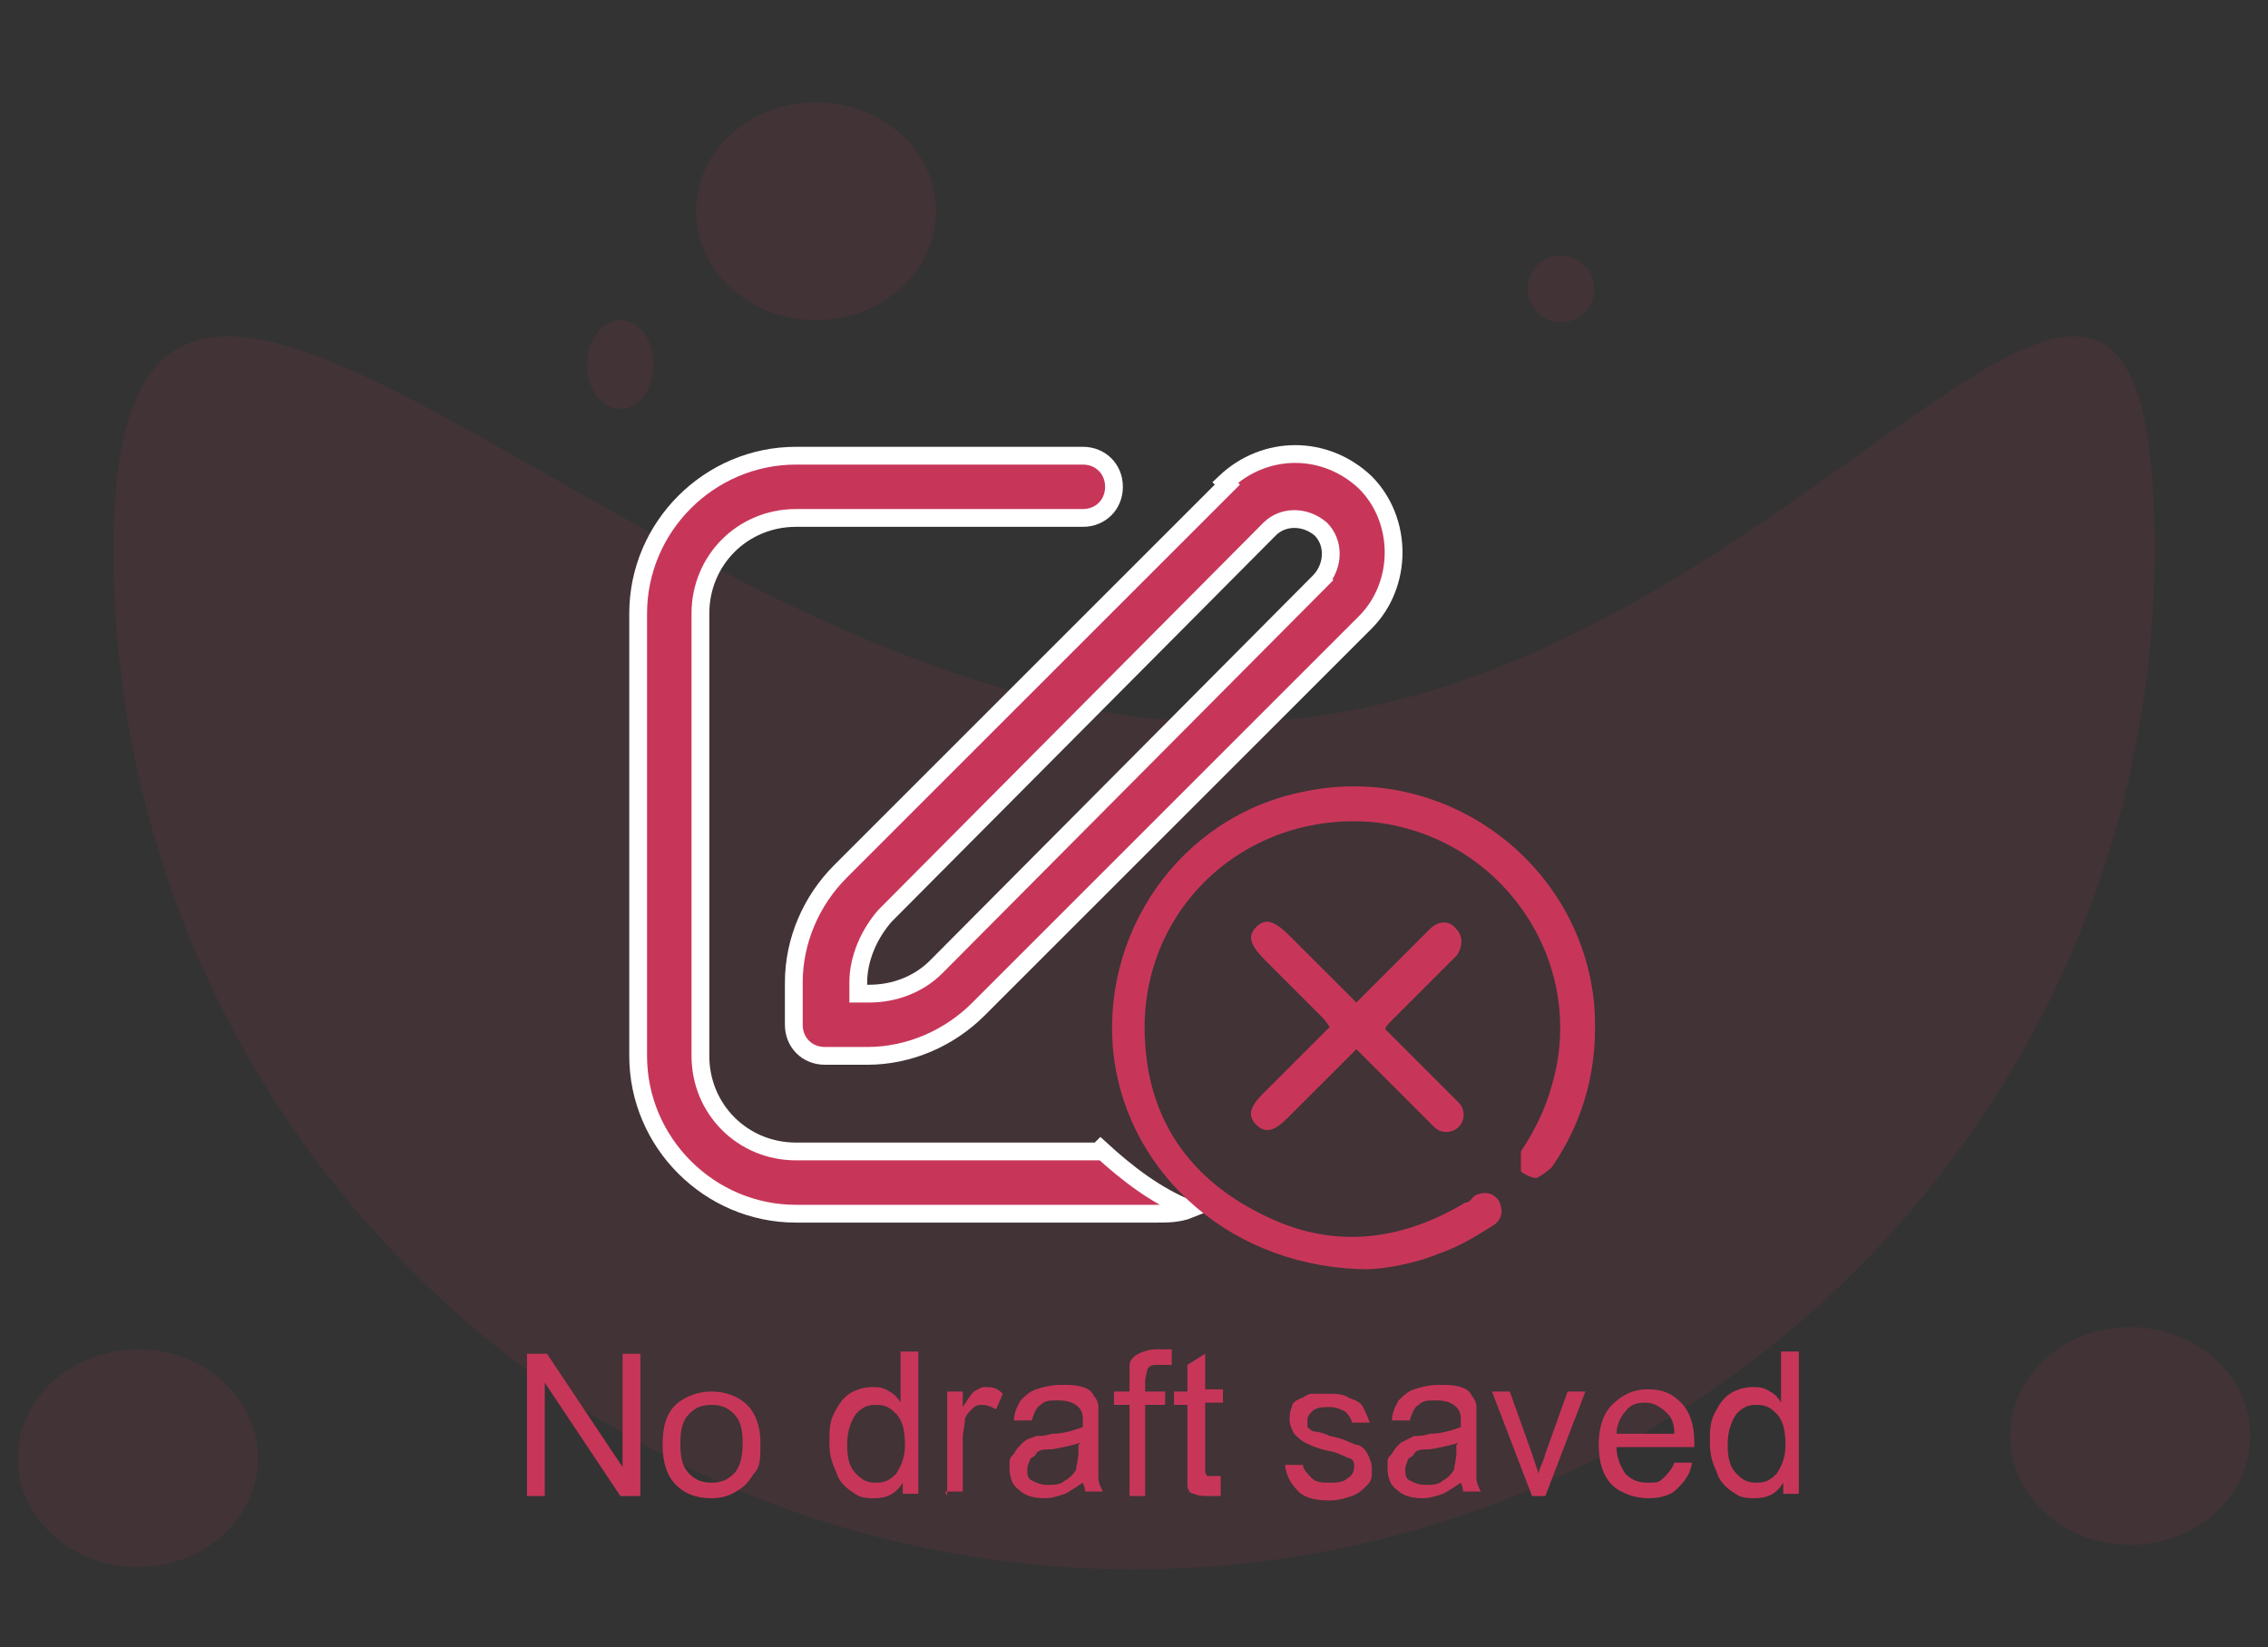 <?xml version="1.0" encoding="UTF-8"?>
<svg xmlns="http://www.w3.org/2000/svg" version="1.1" viewBox="0 0 102 74.1">
  <rect x="0" y="0" width="102" height="74.1" fill="#333333" stroke="none"/>
  <defs>
    <style>
      .cls-1 {
        stroke: #fff;
        stroke-miterlimit: 10;
        stroke-width: .8px;
      }

      .cls-1, .cls-2, .cls-3 {
        fill: #c73659;
      }

      .cls-4, .cls-3 {
        isolation: isolate;
      }

      .cls-3 {
        opacity: .1;
      }
    </style>
  </defs>
  <!-- Generator: Adobe Illustrator 28.6.0, SVG Export Plug-In . SVG Version: 1.2.0 Build 709)  -->
  <g>
    <g id="Layer_1">
      <g id="Group_885" class="cls-4">
        <path id="Path_907" class="cls-3" d="M55.1,32.5c25.4,0,41.8-33.2,41.8-7.8s-20.6,45.9-45.9,45.9c-25.4,0-45.9-20.5-45.9-45.9s24.6,7.8,50,7.8Z"/>
        <ellipse id="Ellipse_179" class="cls-3" cx="36.7" cy="9.5" rx="5.4" ry="4.9"/>
        <circle id="Ellipse_182" class="cls-3" cx="70.2" cy="13" r="1.5"/>
        <ellipse id="Ellipse_183" class="cls-3" cx="27.9" cy="16.4" rx="1.5" ry="2"/>
        <ellipse id="Ellipse_181" class="cls-3" cx="95.8" cy="64.6" rx="5.4" ry="4.9"/>
        <ellipse id="Ellipse_180" class="cls-3" cx="6.2" cy="65.6" rx="5.4" ry="4.9"/>
      </g>
      <g class="cls-4">
        <g class="cls-4">
          <path class="cls-2" d="M23.7,67.3v-6.4h.9l3.4,5.1v-5.1h.8v6.4h-.9l-3.4-5.1v5.1h-.8Z"/>
          <path class="cls-2" d="M29.8,65c0-.9.2-1.5.7-1.9.4-.3.9-.5,1.5-.5s1.2.2,1.6.6c.4.4.6,1,.6,1.7s0,1.1-.3,1.4c-.2.3-.4.6-.8.8-.3.2-.7.3-1.1.3-.7,0-1.2-.2-1.6-.6-.4-.4-.6-1-.6-1.8ZM30.6,65c0,.6.1,1,.4,1.3.3.3.6.4,1,.4s.7-.1,1-.4.4-.8.4-1.4-.1-1-.4-1.3c-.3-.3-.6-.4-1-.4s-.7.1-1,.4-.4.7-.4,1.3Z"/>
          <path class="cls-2" d="M40.6,67.3v-.6c-.3.5-.7.7-1.3.7s-.7-.1-1-.3c-.3-.2-.6-.5-.7-.9-.2-.4-.3-.8-.3-1.3s0-.9.2-1.3c.2-.4.4-.7.7-.9.3-.2.7-.3,1-.3s.5,0,.8.2c.2.1.4.3.5.5v-2.3h.8v6.4h-.7ZM38.1,65c0,.6.1,1,.4,1.3s.5.4.9.4.6-.1.9-.4c.2-.3.4-.7.4-1.3s-.1-1.1-.4-1.4-.5-.4-.9-.4-.6.1-.9.4c-.2.3-.4.7-.4,1.4Z"/>
          <path class="cls-2" d="M42.6,67.3v-4.7h.7v.7c.2-.3.3-.5.5-.7.2-.1.3-.2.5-.2.3,0,.5,0,.8.3l-.3.7c-.2-.1-.4-.2-.6-.2s-.3,0-.5.2c-.1.1-.2.2-.3.4,0,.3-.1.6-.1.9v2.4h-.8Z"/>
          <path class="cls-2" d="M48.7,66.7c-.3.2-.6.4-.8.5-.3.1-.6.2-.9.2-.5,0-.9-.1-1.2-.4-.3-.2-.4-.6-.4-1s0-.4.2-.6c.1-.2.2-.3.4-.5s.4-.2.6-.3c.2,0,.4,0,.7-.1.6,0,1.1-.2,1.4-.3,0-.1,0-.2,0-.2,0-.3,0-.5-.2-.7-.2-.2-.5-.3-.9-.3s-.6,0-.8.2c-.2.1-.3.4-.4.7h-.8c0-.4.2-.7.3-.9.2-.2.4-.4.7-.5.3-.1.7-.2,1.1-.2s.7,0,1,.1.4.2.5.4c.1.1.2.3.2.5,0,.1,0,.4,0,.7v1.1c0,.7,0,1.2,0,1.4,0,.2.1.4.2.6h-.8c0-.2-.1-.4-.2-.6ZM48.6,64.9c-.3.1-.7.2-1.3.3-.3,0-.6,0-.7.2s-.2.1-.3.3c0,.1-.1.2-.1.4,0,.2,0,.4.2.5s.4.2.7.2.6,0,.8-.2c.2-.1.4-.3.5-.5,0-.2.1-.4.1-.8v-.3Z"/>
          <path class="cls-2" d="M50.8,67.3v-4.1h-.7v-.6h.7v-.5c0-.3,0-.5,0-.7,0-.2.2-.4.4-.5.2-.1.5-.2.8-.2s.5,0,.7,0v.7c-.3,0-.4,0-.6,0-.2,0-.4,0-.5.2,0,.1-.1.3-.1.6v.4h.9v.6h-.9v4.1h-.8Z"/>
          <path class="cls-2" d="M54.9,66.6v.7c-.1,0-.3,0-.5,0-.3,0-.5,0-.7-.1-.2,0-.3-.2-.3-.4,0-.1,0-.5,0-.9v-2.7h-.6v-.6h.6v-1.2l.8-.5v1.6h.8v.6h-.8v2.7c0,.2,0,.4,0,.4,0,0,0,.1.1.2,0,0,.2,0,.3,0s.2,0,.3,0Z"/>
          <path class="cls-2" d="M57.8,65.9h.8c0,.2.2.4.4.6.2.2.5.2.8.2s.6,0,.8-.2c.2-.1.3-.3.3-.5s0-.3-.2-.4c-.1,0-.4-.2-.8-.3-.6-.1-1-.3-1.2-.4-.2-.1-.4-.3-.5-.4-.1-.2-.2-.4-.2-.6s0-.4.1-.6c0-.2.2-.3.4-.4.1,0,.3-.2.5-.2.2,0,.4,0,.7,0,.4,0,.7,0,1,.2.3.1.5.2.6.4.1.2.2.4.3.7h-.8c0-.1-.1-.3-.3-.5-.2-.1-.4-.2-.7-.2s-.6,0-.8.2-.2.3-.2.4,0,.2,0,.3c0,0,.2.2.3.2,0,0,.3,0,.7.2.6.1.9.3,1.2.4.2,0,.4.2.5.4s.2.4.2.7,0,.5-.2.7c-.2.2-.4.4-.7.5-.3.1-.6.2-1,.2-.6,0-1.1-.1-1.4-.4-.3-.3-.5-.6-.6-1.1Z"/>
          <path class="cls-2" d="M65.7,66.7c-.3.2-.6.4-.8.5-.3.1-.6.2-.9.2-.5,0-.9-.1-1.2-.4-.3-.2-.4-.6-.4-1s0-.4.2-.6c.1-.2.2-.3.4-.5.2-.1.4-.2.6-.3.2,0,.4,0,.7-.1.6,0,1.1-.2,1.4-.3,0-.1,0-.2,0-.2,0-.3,0-.5-.2-.7-.2-.2-.5-.3-.9-.3s-.6,0-.8.2c-.2.1-.3.4-.4.7h-.8c0-.4.2-.7.3-.9.2-.2.4-.4.7-.5.3-.1.7-.2,1.1-.2s.7,0,1,.1.4.2.5.4c.1.1.2.3.2.5,0,.1,0,.4,0,.7v1.1c0,.7,0,1.2,0,1.4,0,.2.1.4.2.6h-.8c0-.2-.1-.4-.2-.6ZM65.6,64.9c-.3.1-.7.2-1.3.3-.3,0-.6,0-.7.2s-.2.1-.3.3c0,.1-.1.2-.1.4,0,.2,0,.4.2.5.2.1.4.2.7.2s.6,0,.8-.2c.2-.1.4-.3.5-.5,0-.2.1-.4.1-.8v-.3Z"/>
          <path class="cls-2" d="M68.9,67.3l-1.8-4.7h.8l1,2.8c.1.3.2.6.3.9,0-.2.2-.5.3-.9l1-2.8h.8l-1.8,4.7h-.7Z"/>
          <path class="cls-2" d="M75.3,65.8h.8c-.1.6-.4.9-.7,1.2s-.8.4-1.3.4-1.2-.2-1.6-.6c-.4-.4-.6-1-.6-1.8s.2-1.4.6-1.8.9-.7,1.6-.7,1.1.2,1.5.6.6,1,.6,1.8,0,.1,0,.2h-3.5c0,.5.2.9.4,1.2.3.3.6.4,1,.4s.5,0,.7-.2.4-.4.5-.7ZM72.7,64.5h2.6c0-.4-.1-.7-.3-.9-.3-.3-.6-.5-1-.5s-.7.1-.9.4c-.2.2-.4.6-.4,1Z"/>
          <path class="cls-2" d="M80.2,67.3v-.6c-.3.5-.7.7-1.3.7s-.7-.1-1-.3c-.3-.2-.6-.5-.7-.9-.2-.4-.3-.8-.3-1.3s0-.9.2-1.3c.2-.4.4-.7.7-.9.3-.2.7-.3,1-.3s.5,0,.8.2c.2.1.4.3.5.5v-2.3h.8v6.4h-.7ZM77.7,65c0,.6.1,1,.4,1.3s.5.4.9.4.6-.1.9-.4c.2-.3.4-.7.4-1.3s-.1-1.1-.4-1.4-.5-.4-.9-.4-.6.1-.9.4c-.2.3-.4.7-.4,1.4Z"/>
        </g>
      </g>
      <g>
        <g>
          <path class="cls-1" d="M55.2,21.8l-17.4,17.4c-1.3,1.3-2.1,3.1-2.1,5v1.9c0,.8.6,1.4,1.4,1.4h1.9c1.9,0,3.7-.8,5-2.1l17.4-17.4c1.7-1.7,1.7-4.6,0-6.3-1.8-1.7-4.5-1.7-6.3,0ZM59.4,26.1l-17.3,17.4c-.8.8-1.9,1.2-3,1.2h-.5v-.5c0-1.1.5-2.2,1.2-3l17.3-17.4c.6-.6,1.6-.6,2.3,0,.6.6.6,1.6,0,2.3Z"/>
          <path class="cls-1" d="M49.4,51.8h-13.6c-2.4,0-4.3-1.9-4.3-4.3v-19.9c0-2.4,1.9-4.3,4.3-4.3h12.9c.8,0,1.4-.6,1.4-1.4s-.6-1.4-1.4-1.4h-12.9c-3.9,0-7.1,3.2-7.1,7.1v19.9c0,3.9,3.2,7.1,7.1,7.1h16.2c.5,0,1,0,1.5-.2-1.5-.6-2.8-1.6-4-2.7h0Z"/>
        </g>
        <g id="Layer_1-2">
          <g>
            <path class="cls-2" d="M61.6,57.1c-6.1,0-10.8-4.2-11.5-9.5-.7-5.5,2.9-10.9,8.6-12,6.3-1.3,12.4,3.2,13,9.6.2,2.7-.4,5.1-1.9,7.3-.2.2-.5.4-.7.5-.2,0-.6-.2-.7-.3v-.9c.6-.9,1.1-1.9,1.4-3,1.6-5.5-2.2-11.1-7.9-11.8-5.9-.6-10.8,4-10.4,9.9.2,3.5,2,6.1,5.2,7.7,3.1,1.6,6.2,1.3,9.2-.5.2,0,.3-.2.4-.3.4-.2.8-.2,1.1.2.2.4.2.8-.2,1.1-.8.5-1.6,1-2.5,1.3-1.2.5-2.6.7-3.3.7h.2,0Z"/>
            <path class="cls-2" d="M61,47.2l-3.1,3.1c-.6.6-1,.7-1.4.3s-.3-.8.3-1.4l3-3c0,0-.2-.3-.3-.4l-2.6-2.6c-.7-.7-.8-1.1-.4-1.5.4-.4.8-.3,1.5.4l2.6,2.6.4.4,2.5-2.5c.2-.2.5-.5.8-.8.4-.4.9-.4,1.2,0,.3.3.3.8,0,1.2l-3,3s-.2.2-.2.3l2.9,2.9c0,0,.3.3.4.4.3.3.3.8,0,1.1s-.8.3-1.1,0l-1.3-1.3-2-2h0s-.2-.2-.2-.2Z"/>
          </g>
        </g>
      </g>
    </g>
  </g>
</svg>